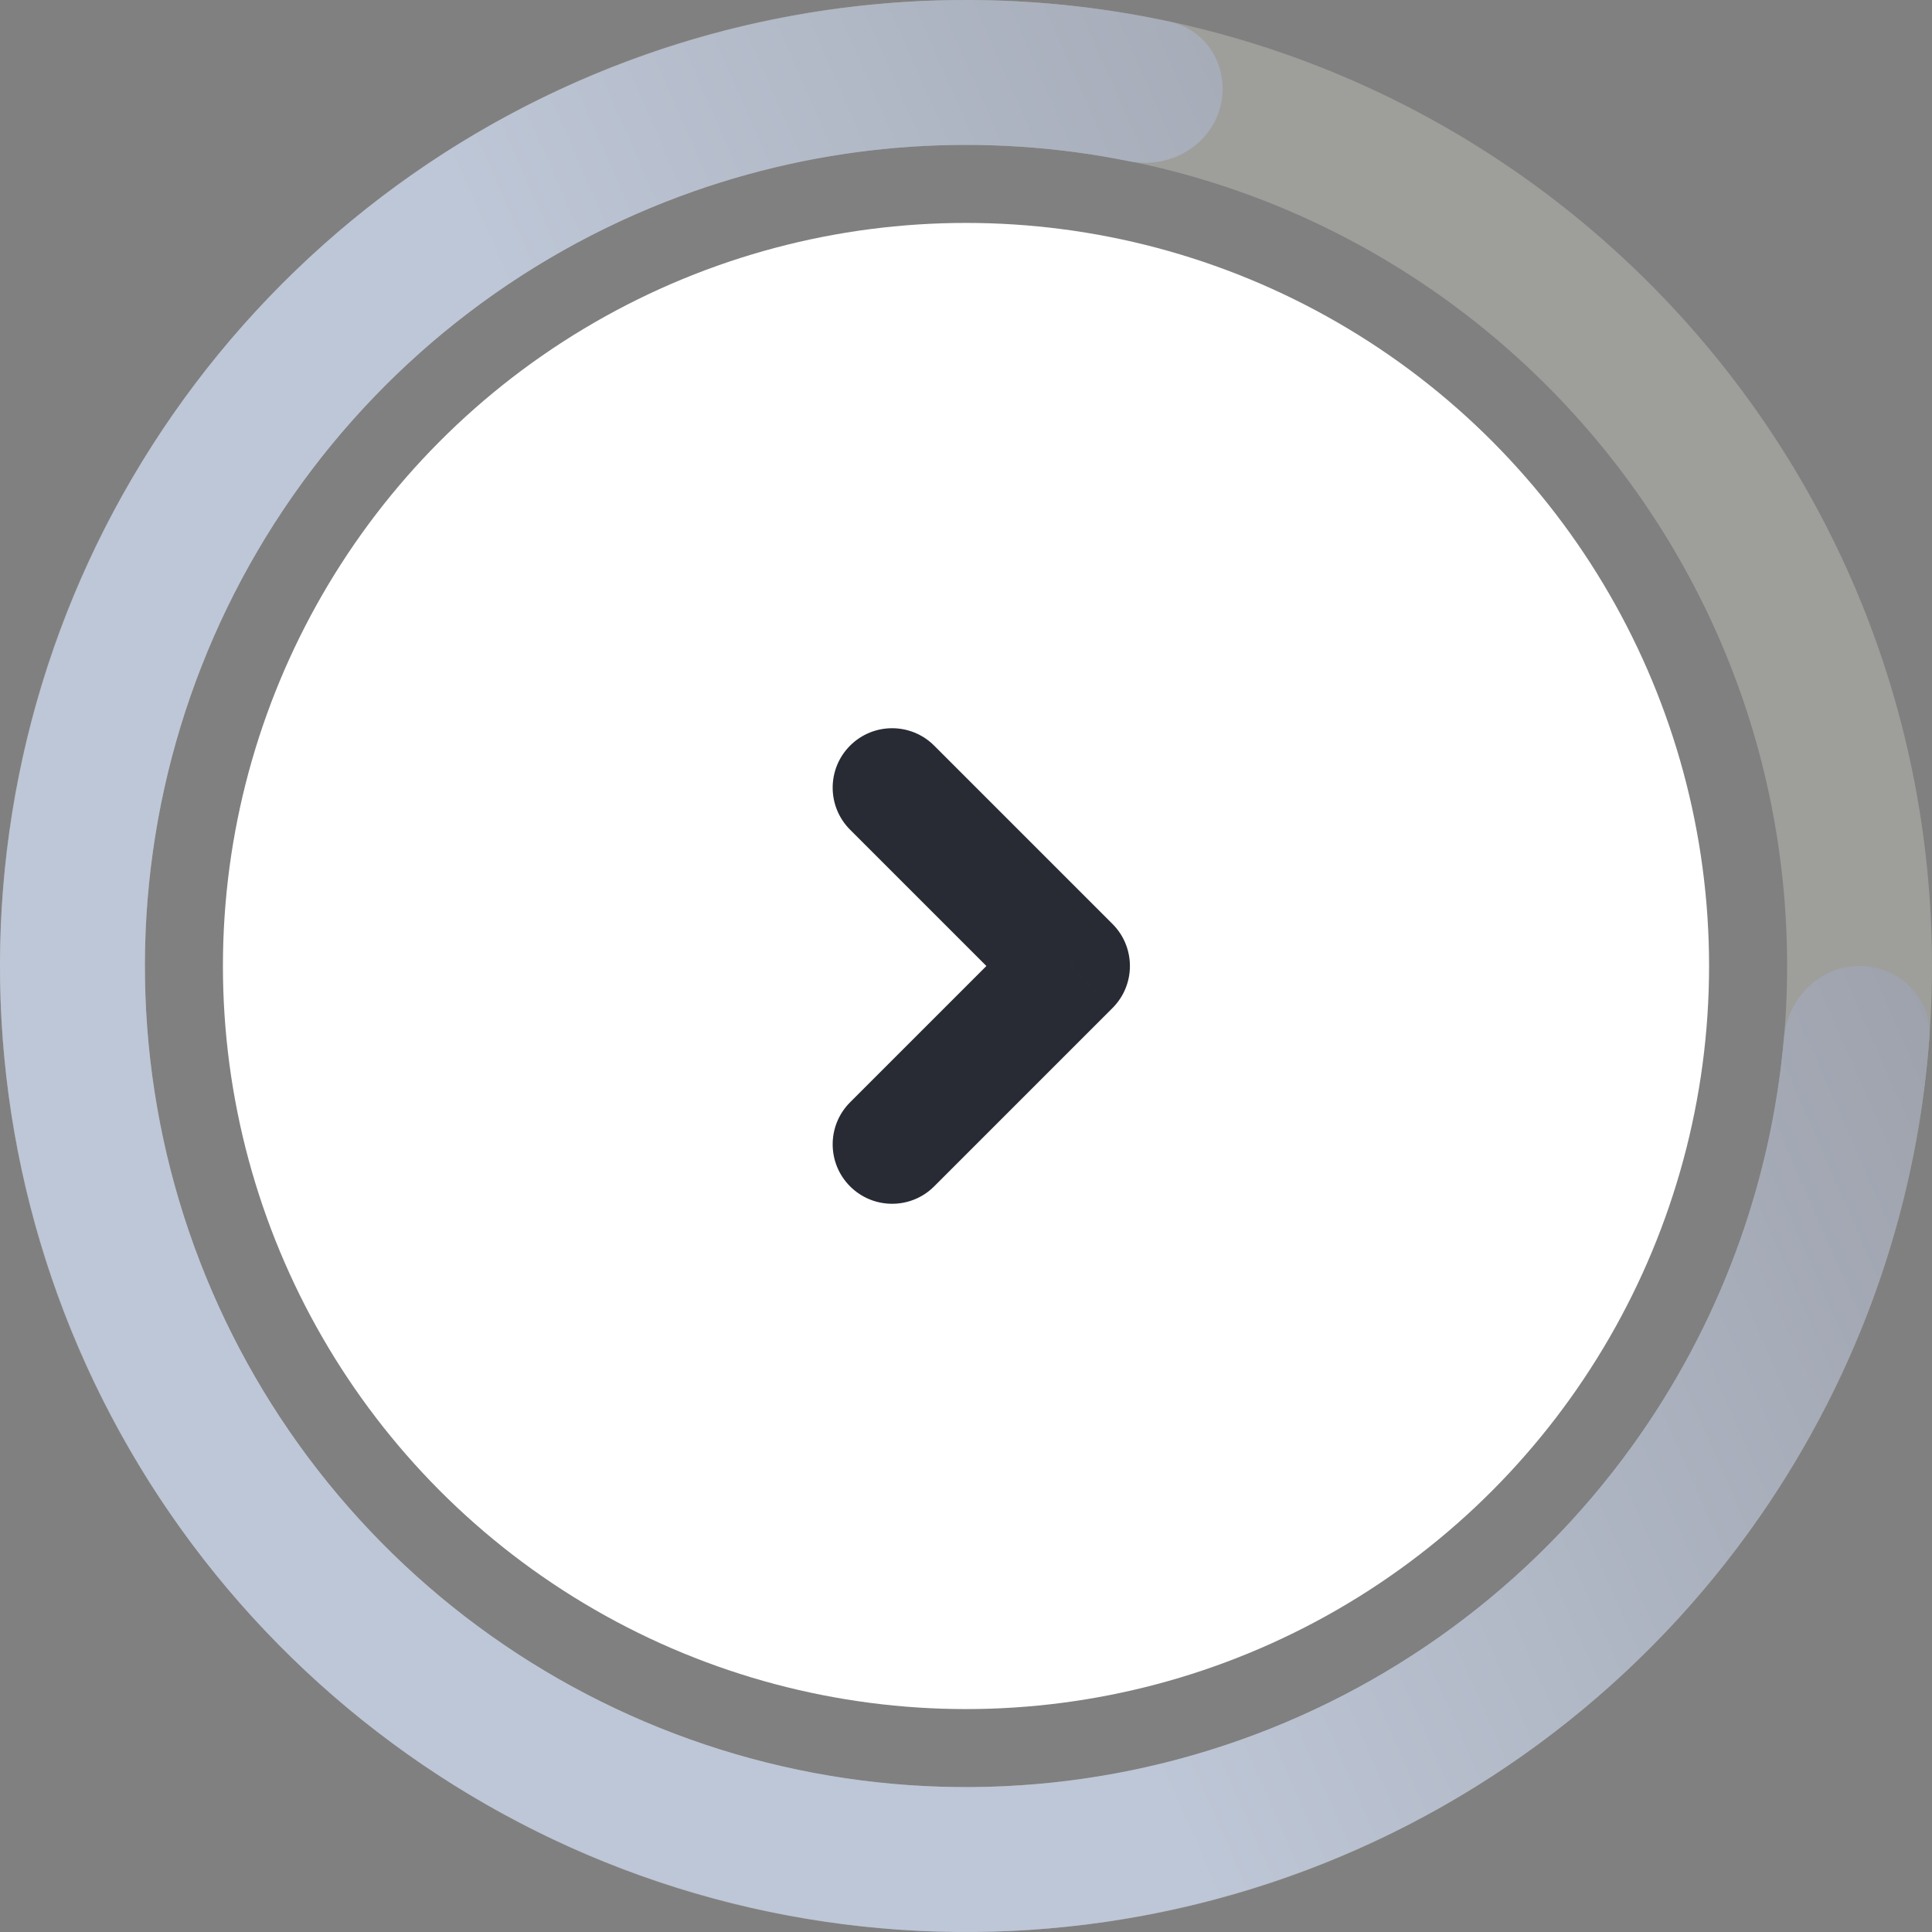 <svg width="65" height="65" viewBox="0 0 65 65" fill="none" xmlns="http://www.w3.org/2000/svg">
<rect x="0" y="0" width="65" height="65" fill="#808080" stroke="none"/>
<circle cx="32.5" cy="32.5" r="25" transform="rotate(-180 32.5 32.5)" fill="white"/>
<path d="M28.6 37.086C27.819 37.867 27.819 39.133 28.6 39.914C29.381 40.695 30.648 40.695 31.429 39.914L28.6 37.086ZM36.015 32.5L37.429 33.914C38.21 33.133 38.21 31.867 37.429 31.086L36.015 32.5ZM31.429 25.086C30.648 24.305 29.381 24.305 28.6 25.086C27.819 25.867 27.819 27.133 28.6 27.914L31.429 25.086ZM31.429 39.914L37.429 33.914L34.6 31.086L28.6 37.086L31.429 39.914ZM37.429 31.086L31.429 25.086L28.6 27.914L34.6 33.914L37.429 31.086Z" fill="#282B33"/>
<path d="M65 32.5C65 50.449 50.449 65 32.5 65C14.551 65 0 50.449 0 32.5C0 14.551 14.551 0 32.5 0C50.449 0 65 14.551 65 32.5ZM4.875 32.5C4.875 47.757 17.243 60.125 32.5 60.125C47.757 60.125 60.125 47.757 60.125 32.5C60.125 17.243 47.757 4.875 32.5 4.875C17.243 4.875 4.875 17.243 4.875 32.5Z" fill="#CBCCC4" fill-opacity="0.4"/>
<path d="M62.562 32.5C63.909 32.5 65.01 33.593 64.909 34.935C64.461 40.899 62.373 46.641 58.856 51.516C54.861 57.053 49.225 61.19 42.746 63.343C36.268 65.495 29.276 65.552 22.763 63.507C16.25 61.462 10.546 57.417 6.461 51.948C2.376 46.478 0.117 39.861 0.004 33.035C-0.108 26.209 1.932 19.521 5.835 13.92C9.738 8.319 15.305 4.089 21.747 1.83C27.421 -0.159 33.519 -0.53 39.364 0.733C40.68 1.018 41.416 2.383 41.034 3.674C40.651 4.965 39.296 5.69 37.977 5.423C33.118 4.44 28.067 4.781 23.36 6.431C17.884 8.351 13.152 11.946 9.835 16.707C6.517 21.468 4.783 27.153 4.879 32.955C4.974 38.757 6.894 44.381 10.367 49.031C13.839 53.68 18.687 57.117 24.223 58.856C29.759 60.594 35.703 60.546 41.209 58.716C46.716 56.887 51.507 53.37 54.902 48.664C57.821 44.619 59.581 39.873 60.017 34.934C60.136 33.593 61.216 32.5 62.562 32.5Z" fill="url(#paint0_linear_2297_53853)"/>
<defs>
<linearGradient id="paint0_linear_2297_53853" x1="109.453" y1="-31.793" x2="16.49" y2="9.089" gradientUnits="userSpaceOnUse">
<stop stop-color="#5E5A5A"/>
<stop offset="1" stop-color="#BEC7D7"/>
</linearGradient>
</defs>
</svg>
